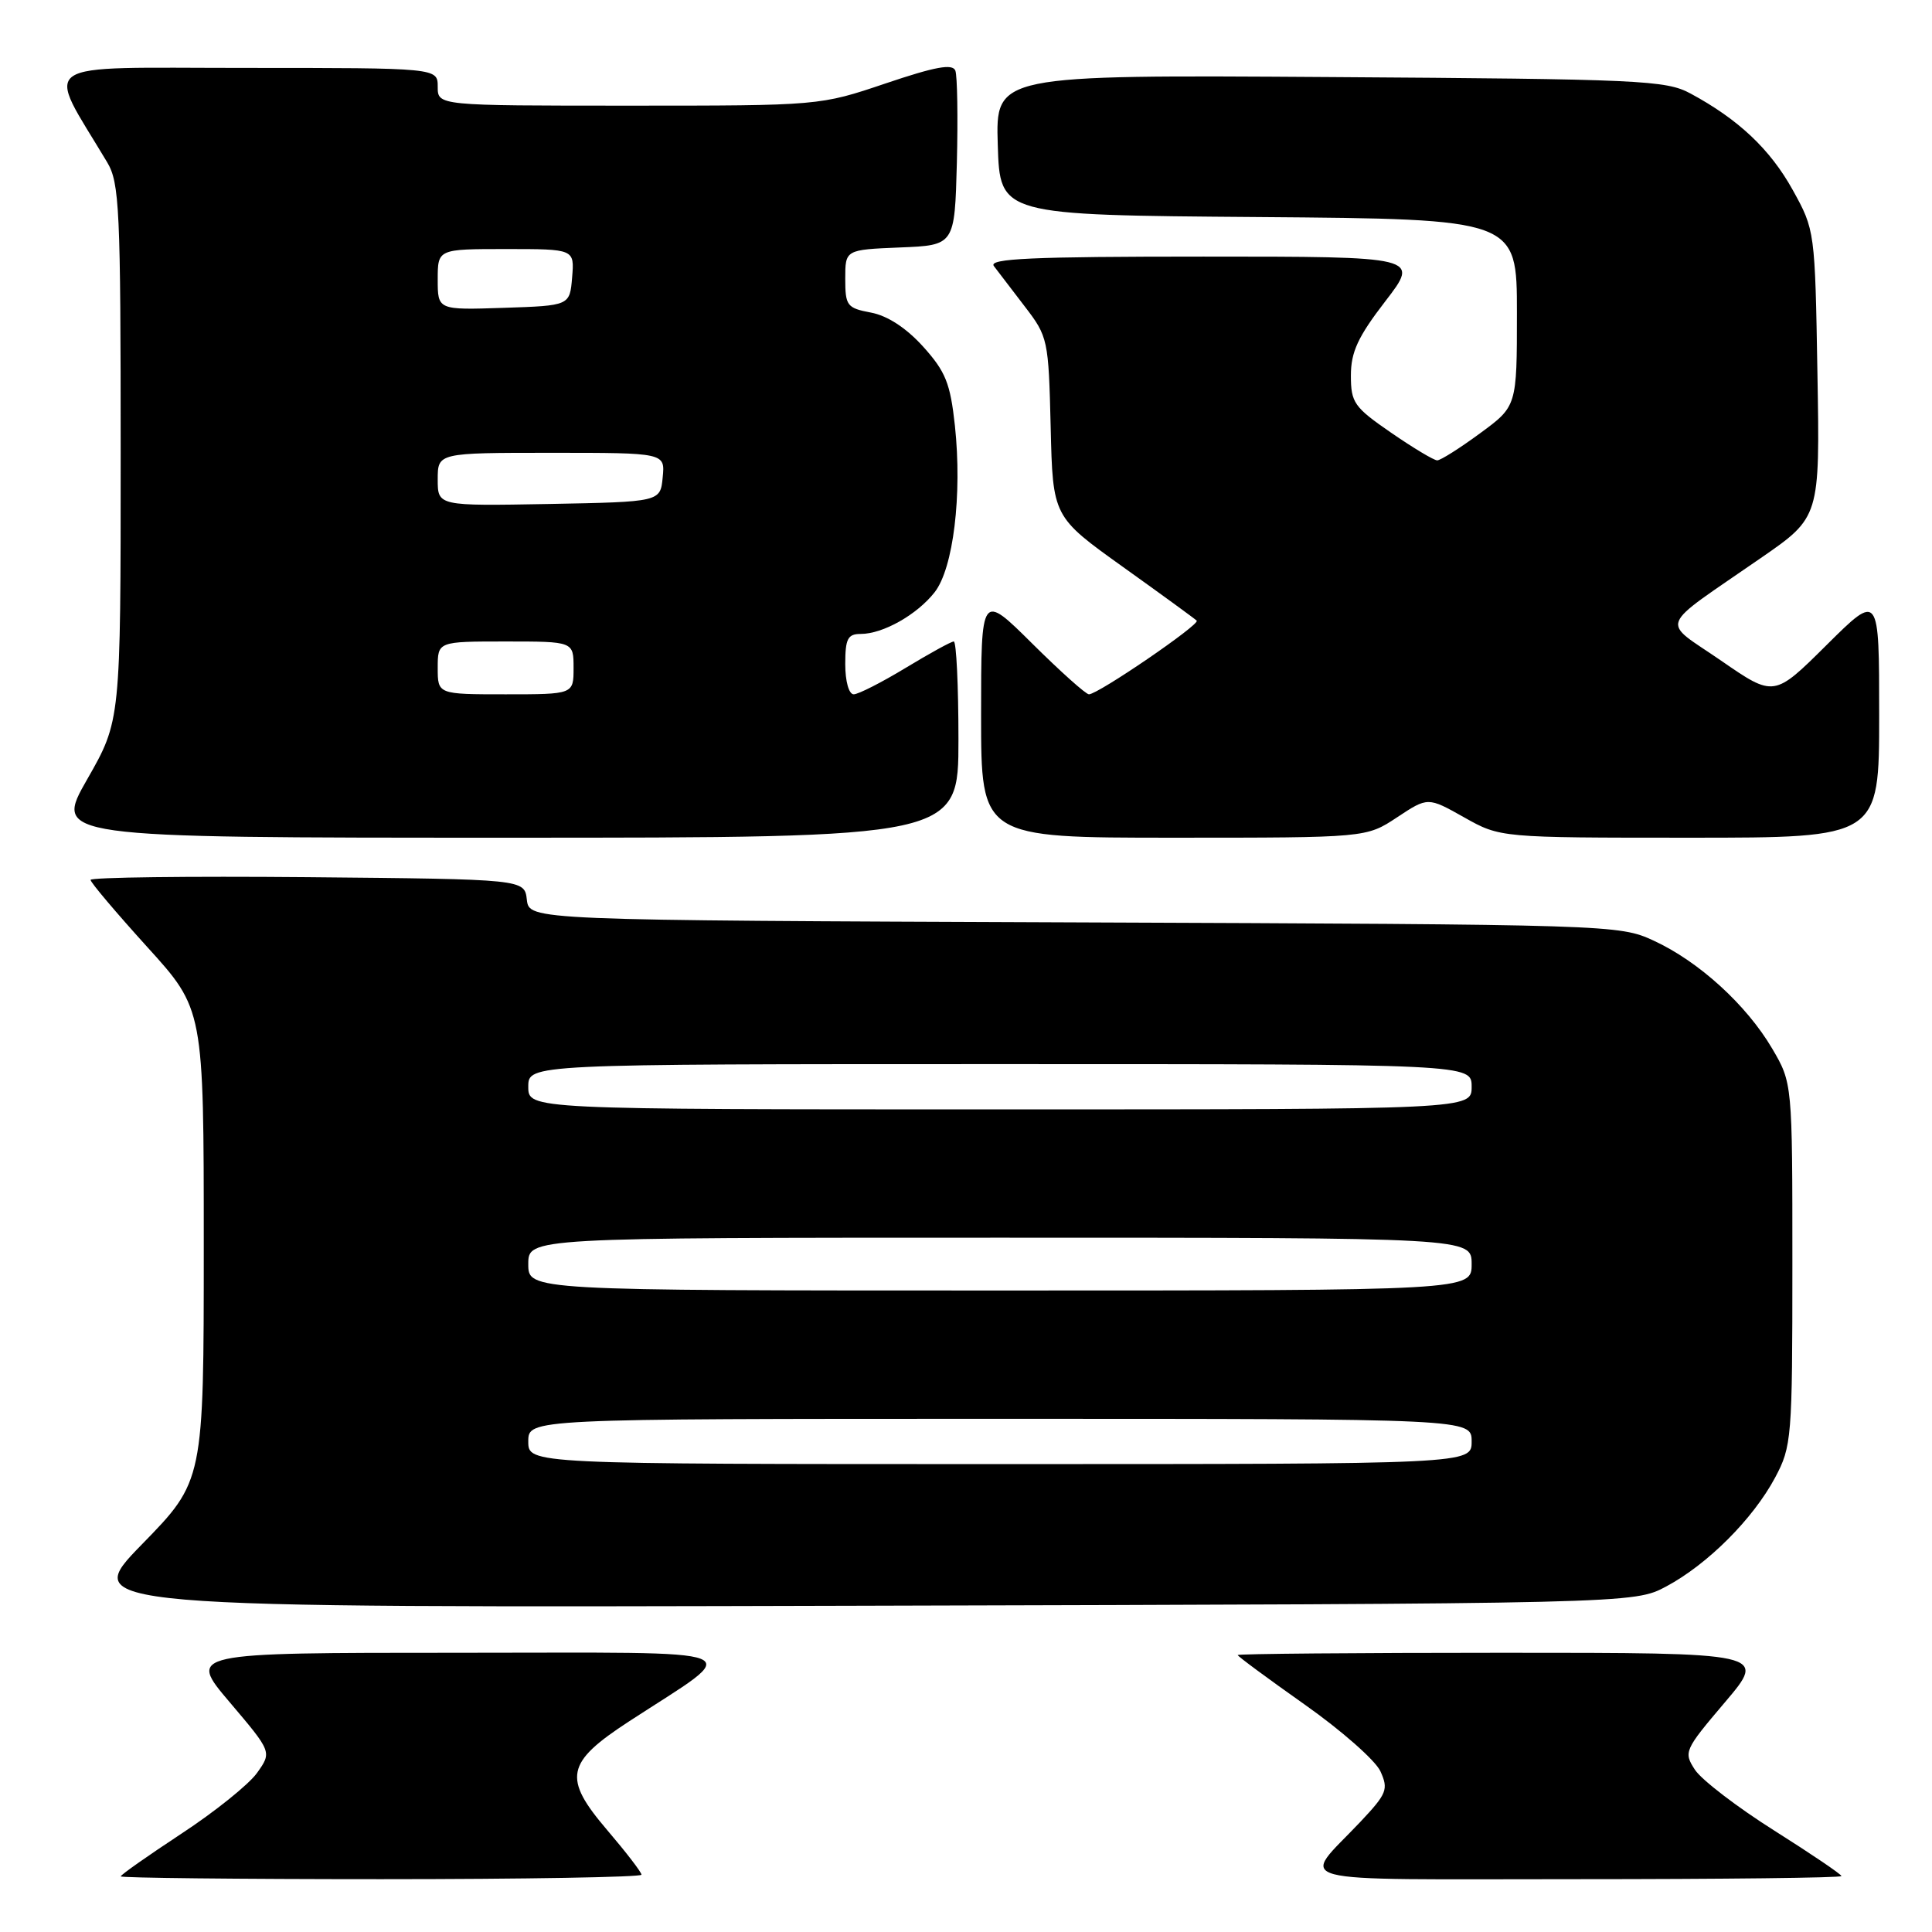 <?xml version="1.0" encoding="UTF-8" standalone="no"?>
<!DOCTYPE svg PUBLIC "-//W3C//DTD SVG 1.1//EN" "http://www.w3.org/Graphics/SVG/1.1/DTD/svg11.dtd" >
<svg xmlns="http://www.w3.org/2000/svg" xmlns:xlink="http://www.w3.org/1999/xlink" version="1.1" viewBox="0 0 256 256">
 <g >
 <path fill="currentColor"
d=" M 85.00 248.41 C 85.00 248.08 82.96 245.43 80.46 242.50 C 74.55 235.58 74.95 233.57 83.34 228.10 C 98.68 218.10 100.93 219.00 60.63 219.00 C 24.87 219.00 24.87 219.00 30.45 225.57 C 36.03 232.15 36.03 232.15 34.06 234.92 C 32.97 236.45 28.46 240.07 24.04 242.97 C 19.62 245.88 16.00 248.42 16.00 248.63 C 16.00 248.83 31.52 249.00 50.50 249.00 C 69.47 249.00 85.00 248.73 85.00 248.41 Z  M 244.00 248.59 C 244.00 248.36 239.99 245.65 235.10 242.56 C 230.20 239.47 225.48 235.85 224.60 234.52 C 223.06 232.16 223.17 231.91 228.57 225.55 C 234.13 219.00 234.13 219.00 199.06 219.00 C 179.78 219.00 164.00 219.14 164.00 219.30 C 164.00 219.47 167.99 222.41 172.86 225.85 C 177.73 229.28 182.26 233.27 182.91 234.70 C 184.00 237.10 183.78 237.66 180.25 241.41 C 172.34 249.79 169.35 249.00 208.88 249.00 C 228.19 249.00 244.00 248.82 244.00 248.59 Z  M 220.79 210.21 C 226.27 207.28 232.28 201.27 235.21 195.79 C 237.41 191.66 237.50 190.60 237.50 167.50 C 237.50 143.50 237.50 143.50 234.81 138.92 C 231.41 133.15 225.11 127.40 219.12 124.64 C 214.56 122.53 213.64 122.50 142.31 122.22 C 70.13 121.94 70.13 121.94 69.81 119.22 C 69.50 116.50 69.50 116.50 40.75 116.23 C 24.94 116.09 12.00 116.25 12.00 116.59 C 12.00 116.93 15.38 120.92 19.50 125.47 C 27.00 133.73 27.00 133.73 27.00 164.99 C 27.00 196.24 27.00 196.24 18.80 204.64 C 10.61 213.04 10.61 213.04 113.55 212.77 C 216.50 212.50 216.50 212.50 220.79 210.21 Z  M 127.00 98.00 C 127.00 90.85 126.72 85.00 126.38 85.00 C 126.04 85.00 123.17 86.58 120.00 88.50 C 116.83 90.42 113.73 92.00 113.12 92.00 C 112.48 92.00 112.00 90.28 112.00 88.00 C 112.00 84.63 112.33 84.00 114.05 84.00 C 116.99 84.00 121.50 81.46 123.84 78.48 C 126.32 75.32 127.51 65.58 126.53 56.40 C 125.92 50.78 125.30 49.24 122.32 45.93 C 120.08 43.45 117.59 41.83 115.41 41.42 C 112.23 40.82 112.00 40.52 112.00 36.93 C 112.00 33.09 112.00 33.09 119.25 32.79 C 126.50 32.50 126.50 32.50 126.79 21.56 C 126.94 15.55 126.85 10.06 126.59 9.36 C 126.22 8.41 123.93 8.83 117.36 11.05 C 108.62 14.00 108.62 14.00 83.31 14.00 C 58.00 14.00 58.00 14.00 58.00 11.50 C 58.00 9.00 58.00 9.00 32.46 9.00 C 4.18 9.00 5.99 7.76 14.20 21.50 C 15.83 24.23 15.99 27.65 15.99 60.00 C 15.99 95.50 15.99 95.50 11.56 103.25 C 7.13 111.00 7.13 111.00 67.07 111.00 C 127.00 111.00 127.00 111.00 127.00 98.00 Z  M 185.12 108.30 C 189.20 105.60 189.20 105.60 194.00 108.30 C 198.79 111.00 198.79 111.00 223.90 111.00 C 249.00 111.00 249.00 111.00 249.00 94.78 C 249.00 78.55 249.00 78.55 242.04 85.46 C 235.07 92.38 235.07 92.38 228.07 87.55 C 220.01 81.99 219.40 83.58 233.32 73.94 C 241.15 68.53 241.15 68.53 240.82 49.52 C 240.50 30.60 240.48 30.47 237.55 25.18 C 234.56 19.78 230.36 15.82 224.00 12.39 C 220.75 10.63 217.39 10.48 176.21 10.21 C 131.92 9.92 131.92 9.92 132.21 19.21 C 132.50 28.50 132.50 28.50 166.75 28.76 C 201.00 29.03 201.00 29.03 201.00 41.43 C 201.00 53.83 201.00 53.83 196.12 57.41 C 193.43 59.39 190.88 61.00 190.44 61.00 C 190.00 61.00 187.25 59.35 184.32 57.33 C 179.43 53.96 179.00 53.36 179.00 49.76 C 179.00 46.65 179.93 44.63 183.56 39.92 C 188.12 34.00 188.12 34.00 159.44 34.00 C 136.66 34.00 130.95 34.26 131.69 35.25 C 132.21 35.94 134.05 38.35 135.78 40.60 C 138.86 44.61 138.94 44.98 139.22 56.59 C 139.50 68.47 139.50 68.47 148.81 75.13 C 153.93 78.79 158.32 81.99 158.57 82.24 C 159.06 82.73 145.50 92.00 144.29 92.00 C 143.88 92.00 140.50 88.97 136.78 85.28 C 130.00 78.55 130.00 78.55 130.00 94.78 C 130.00 111.00 130.00 111.00 155.52 111.00 C 181.04 111.00 181.04 111.00 185.12 108.30 Z  M 70.00 191.00 C 70.00 188.00 70.00 188.00 132.50 188.00 C 195.00 188.00 195.00 188.00 195.00 191.00 C 195.00 194.00 195.00 194.00 132.50 194.00 C 70.00 194.00 70.00 194.00 70.00 191.00 Z  M 70.00 167.50 C 70.00 164.00 70.00 164.00 132.50 164.00 C 195.00 164.00 195.00 164.00 195.00 167.50 C 195.00 171.00 195.00 171.00 132.50 171.00 C 70.00 171.00 70.00 171.00 70.00 167.50 Z  M 70.00 144.00 C 70.00 141.00 70.00 141.00 132.50 141.00 C 195.00 141.00 195.00 141.00 195.00 144.00 C 195.00 147.00 195.00 147.00 132.50 147.00 C 70.00 147.00 70.00 147.00 70.00 144.00 Z  M 58.00 88.50 C 58.00 85.00 58.00 85.00 67.00 85.00 C 76.00 85.00 76.00 85.00 76.00 88.50 C 76.00 92.00 76.00 92.00 67.00 92.00 C 58.00 92.00 58.00 92.00 58.00 88.50 Z  M 58.00 63.53 C 58.00 60.00 58.00 60.00 73.06 60.00 C 88.13 60.00 88.13 60.00 87.81 63.25 C 87.50 66.50 87.50 66.50 72.75 66.78 C 58.00 67.05 58.00 67.05 58.00 63.53 Z  M 58.00 37.04 C 58.00 33.00 58.00 33.00 67.06 33.00 C 76.12 33.00 76.12 33.00 75.81 36.75 C 75.50 40.50 75.50 40.50 66.75 40.79 C 58.00 41.08 58.00 41.08 58.00 37.04 Z "/>
</g>
</svg>